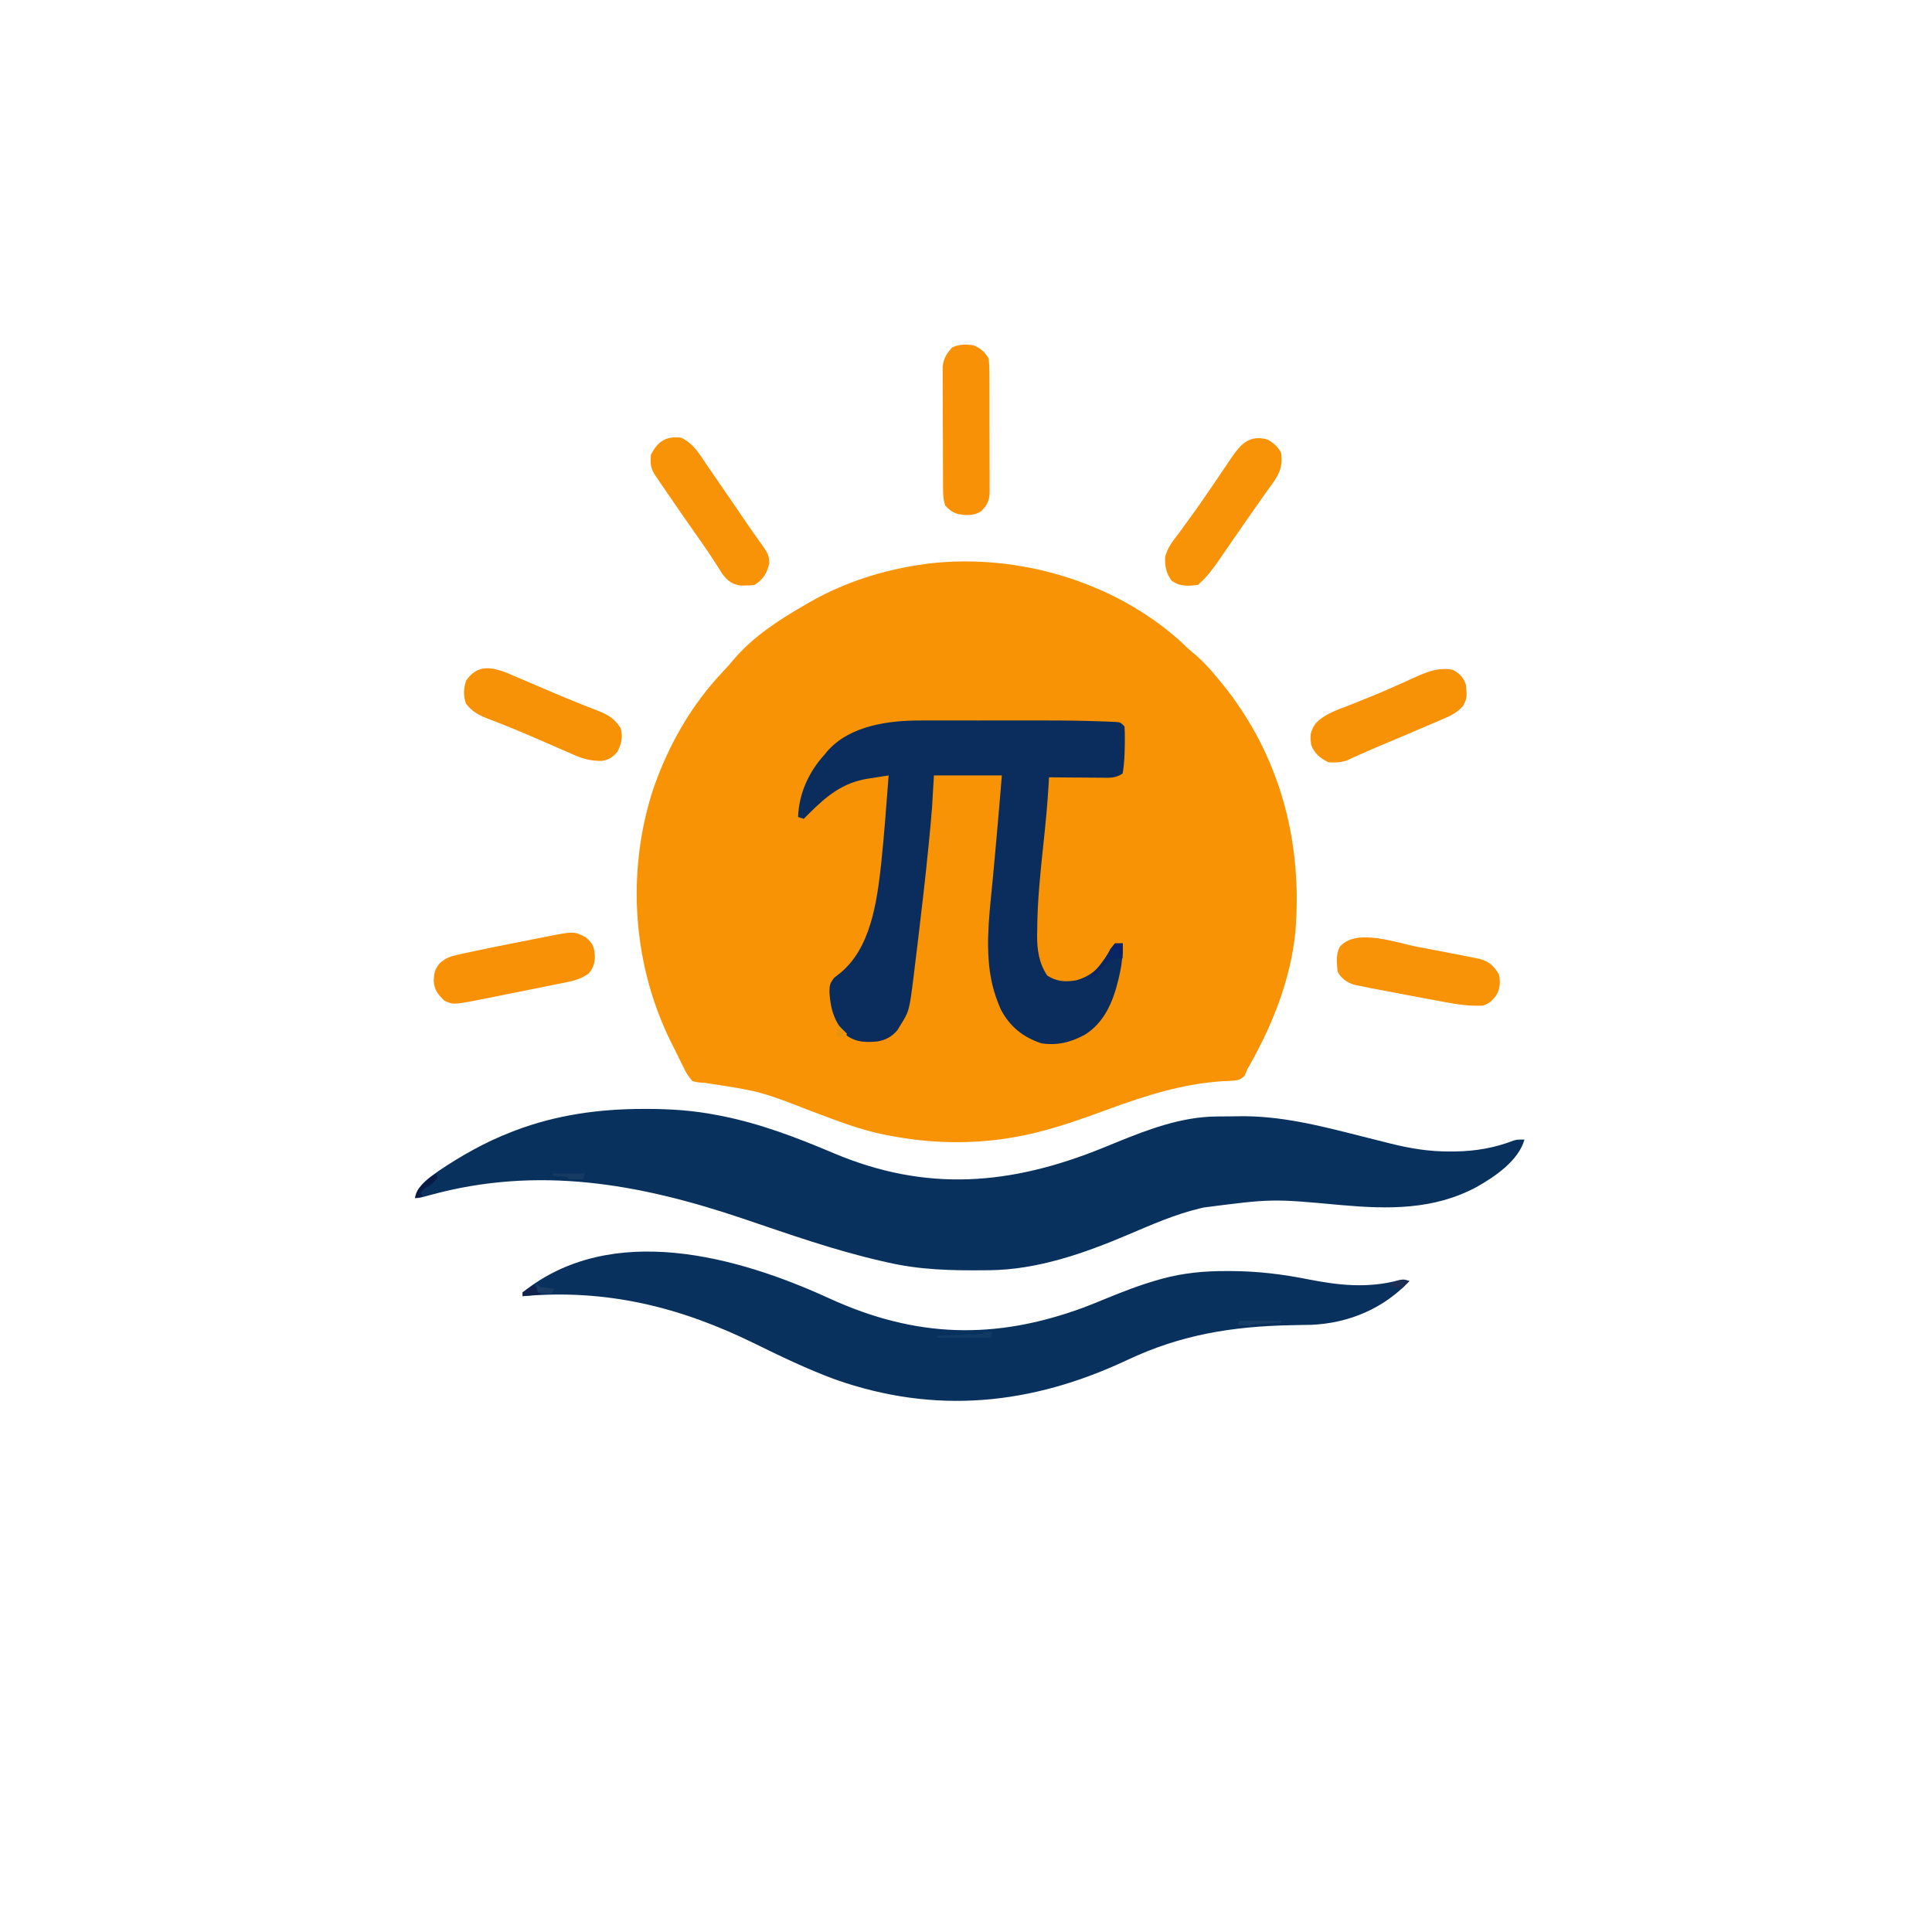 <?xml version="1.0" encoding="UTF-8"?>
<svg version="1.1" xmlns="http://www.w3.org/2000/svg" width="1024" height="1024">
<!-- Arka plan path kaldırıldı, SVG artık transparan -->
<path d="M0 0 C1.48 1.395 2.959 2.791 4.438 4.188 C5.829 5.38 7.225 6.568 8.625 7.75 C12.633 11.263 16.062 15.069 19.438 19.188 C20.69 20.702 20.69 20.702 21.969 22.246 C52.843 60.145 65.039 106.301 60.975 154.701 C58.3 179.767 48.903 203.363 36.548 225.149 C35.32 227.304 35.32 227.304 34.238 230.215 C31.601 233.103 29.116 232.906 25.317 233.134 C23.892 233.191 23.892 233.191 22.438 233.25 C1.19 234.649 -17.996 240.744 -37.86 248.025 C-54.834 254.232 -71.666 260.299 -89.562 263.188 C-90.275 263.303 -90.987 263.419 -91.721 263.538 C-112.254 266.698 -133.198 266.11 -153.562 262.188 C-154.3 262.053 -155.038 261.919 -155.798 261.78 C-169.375 259.206 -182.136 254.136 -195.029 249.302 C-222.703 238.566 -222.703 238.566 -251.885 234.139 C-254.262 234.051 -256.283 233.877 -258.562 233.188 C-260.681 230.711 -261.786 229.047 -263.125 226.188 C-263.491 225.471 -263.857 224.755 -264.234 224.017 C-265.376 221.755 -266.469 219.473 -267.562 217.188 C-268.271 215.783 -268.982 214.379 -269.695 212.977 C-290.191 171.936 -293.625 123.194 -279.71 79.513 C-271.622 55.647 -259.38 33.969 -241.957 15.699 C-240 13.646 -238.17 11.567 -236.375 9.375 C-226.511 -2.216 -212.633 -11.287 -199.562 -18.812 C-198.436 -19.47 -197.309 -20.127 -196.148 -20.805 C-177.482 -31.398 -156.798 -37.951 -135.562 -40.812 C-134.767 -40.925 -133.972 -41.037 -133.152 -41.152 C-86.168 -46.588 -35.329 -31.71 0 0 Z " fill="#F79305" transform="translate(625.562,339.812)"/>
<path d="M0 0 C0.725 -0.001 1.451 -0.001 2.198 -0.002 C14.731 0.016 26.863 0.834 39.188 3.25 C40.025 3.411 40.863 3.572 41.727 3.738 C62.271 7.825 81.768 15.293 101 23.438 C150.242 44.256 194.945 40.437 243.744 20.653 C245.952 19.754 248.159 18.852 250.365 17.948 C267.446 10.963 285.15 4.213 303.84 4.012 C304.576 4.004 305.312 3.996 306.07 3.987 C307.633 3.973 309.195 3.963 310.758 3.955 C312.306 3.944 313.853 3.923 315.401 3.893 C337.703 3.462 358.892 8.923 380.375 14.375 C383.591 15.187 386.808 15.996 390.026 16.801 C392.001 17.294 393.975 17.792 395.947 18.296 C406.43 20.925 416.678 22.625 427.5 22.562 C428.991 22.557 428.991 22.557 430.512 22.552 C441.222 22.395 451.317 20.662 461.355 16.801 C463.188 16.25 463.188 16.25 467.188 16.25 C464.023 27.502 451.433 35.975 441.808 41.399 C419.03 53.624 394.925 53.158 369.959 50.961 C333.376 47.578 333.376 47.578 297.188 52.25 C296.498 52.411 295.808 52.573 295.097 52.739 C281.841 55.916 269.499 61.382 256.999 66.698 C233.892 76.505 209.096 85.227 183.719 85.488 C182.93 85.498 182.14 85.508 181.327 85.518 C163.562 85.694 146.566 85.346 129.188 81.25 C128.207 81.03 127.227 80.81 126.217 80.583 C101.117 74.87 76.758 66.168 52.395 57.953 C-2.388 39.489 -55.861 30.06 -112.695 45.624 C-118.633 47.25 -118.633 47.25 -120.812 47.25 C-119.642 40.619 -113.623 36.696 -108.438 32.938 C-96.217 24.698 -83.57 17.567 -69.812 12.25 C-69.137 11.987 -68.462 11.725 -67.766 11.454 C-45.976 3.17 -23.2 0.02 0 0 Z " fill="#09315D" transform="translate(340.812,587.75)"/>
<path d="M0 0 C45.619 20.844 87.479 22.114 134.499 4.837 C138.549 3.297 142.554 1.653 146.564 0.01 C155.483 -3.644 164.35 -7.083 173.625 -9.733 C174.429 -9.964 175.233 -10.195 176.062 -10.432 C187.606 -13.579 198.799 -14.609 210.75 -14.545 C211.451 -14.544 212.152 -14.542 212.874 -14.541 C226.831 -14.488 240.107 -12.879 253.777 -10.143 C270.055 -6.921 285.434 -5.333 301.66 -9.674 C304.312 -10.233 304.312 -10.233 307.312 -9.233 C293.689 5.269 275.447 13.01 255.612 13.941 C254.236 13.969 252.86 13.993 251.484 14.013 C249.955 14.044 248.426 14.076 246.897 14.108 C246.107 14.124 245.316 14.139 244.502 14.155 C213.294 14.793 186.207 19.187 157.812 32.58 C107.066 56.457 56.207 61.668 2.937 42.896 C-11.761 37.476 -25.929 30.641 -39.979 23.744 C-79.654 4.295 -118.509 -5.141 -162.688 -1.233 C-162.688 -1.893 -162.688 -2.553 -162.688 -3.233 C-115.622 -41.025 -48.743 -22.357 0 0 Z " fill="#09315D" transform="translate(439.688,688.233)"/>
<path d="M0 0 C1.326 -0.003 1.326 -0.003 2.68 -0.005 C5.587 -0.01 8.494 -0.007 11.402 -0.003 C13.447 -0.004 15.493 -0.005 17.539 -0.006 C21.828 -0.008 26.118 -0.006 30.407 -0.001 C35.844 0.005 41.281 0.001 46.718 -0.005 C50.948 -0.008 55.179 -0.007 59.41 -0.004 C61.411 -0.004 63.411 -0.005 65.412 -0.007 C75.804 -0.016 86.182 0.097 96.567 0.513 C97.466 0.543 98.365 0.573 99.291 0.605 C100.529 0.662 100.529 0.662 101.792 0.72 C102.519 0.751 103.247 0.781 103.996 0.813 C105.796 1.129 105.796 1.129 107.796 3.129 C107.971 5.692 108.031 8.132 107.984 10.692 C107.975 11.413 107.966 12.133 107.958 12.876 C107.871 18.023 107.757 23.06 106.796 28.129 C103.008 30.655 100.011 30.383 95.628 30.325 C94.436 30.32 94.436 30.32 93.22 30.316 C90.682 30.305 88.146 30.28 85.609 30.254 C83.888 30.244 82.167 30.235 80.447 30.227 C76.23 30.205 72.013 30.17 67.796 30.129 C67.723 31.52 67.723 31.52 67.648 32.939 C67.02 43.918 65.968 54.822 64.796 65.754 C63.193 80.779 61.63 95.752 61.546 110.879 C61.526 111.829 61.505 112.779 61.484 113.758 C61.441 121.513 62.46 128.66 66.859 135.192 C71.699 138.385 76.535 138.686 82.198 137.719 C90.235 135.425 94.886 131.003 98.921 123.817 C99.575 122.523 99.575 122.523 100.241 121.204 C101.796 119.129 101.796 119.129 104.476 118.336 C105.242 118.268 106.007 118.2 106.796 118.129 C106.976 124.003 106.421 129.221 105.109 134.942 C104.929 135.729 104.75 136.516 104.565 137.326 C101.789 148.91 97.261 159.964 86.859 166.504 C79.424 170.576 72.252 172.364 63.796 171.129 C54.089 167.906 47.003 162.281 42.269 153.2 C39.693 147.332 37.8 141.457 36.796 135.129 C36.685 134.472 36.574 133.815 36.46 133.137 C34.107 116.284 36.612 98.933 38.171 82.129 C38.396 79.659 38.62 77.189 38.843 74.719 C39.173 71.07 39.503 67.42 39.837 63.771 C40.888 52.229 41.848 40.68 42.796 29.129 C30.916 29.129 19.036 29.129 6.796 29.129 C6.466 34.739 6.136 40.349 5.796 46.129 C5.332 52.137 4.759 58.133 4.171 64.129 C4.089 64.97 4.007 65.81 3.923 66.676 C2.382 82.349 0.584 97.992 -1.305 113.626 C-1.61 116.151 -1.913 118.677 -2.214 121.202 C-2.641 124.779 -3.079 128.355 -3.52 131.93 C-3.645 132.985 -3.77 134.04 -3.899 135.127 C-6.279 154.026 -6.279 154.026 -11.079 161.692 C-11.787 162.869 -11.787 162.869 -12.509 164.071 C-15.356 167.529 -18.802 169.404 -23.204 170.129 C-29.184 170.643 -34.125 170.673 -39.204 167.129 C-45.71 160.472 -48.083 153.204 -48.579 144.129 C-48.53 140.441 -48.458 139.461 -46.141 136.442 C-45.172 135.679 -44.203 134.916 -43.204 134.129 C-26.71 120.918 -23.475 96.303 -21.233 76.659 C-19.57 60.848 -18.408 44.981 -17.204 29.129 C-20.073 29.568 -22.939 30.018 -25.805 30.473 C-26.611 30.595 -27.416 30.717 -28.245 30.843 C-41.513 32.977 -49.978 39.932 -59.204 49.129 C-59.811 49.734 -60.418 50.339 -61.044 50.961 C-61.427 51.347 -61.809 51.732 -62.204 52.129 C-63.194 51.799 -64.184 51.469 -65.204 51.129 C-64.77 38.765 -59.52 27.185 -51.204 18.129 C-50.457 17.213 -50.457 17.213 -49.696 16.278 C-37.722 2.619 -17.147 -0.042 0 0 Z " fill="#0A2D5D" transform="translate(488.204,381.871)"/>
<path d="M0 0 C6.644 2.969 10.01 9.154 14 15 C14.833 16.204 15.666 17.407 16.5 18.609 C18.835 21.985 21.154 25.371 23.469 28.76 C25.642 31.94 27.823 35.114 30.002 38.29 C31.661 40.711 33.311 43.139 34.961 45.566 C36.803 48.271 38.673 50.947 40.602 53.59 C46.467 61.808 46.467 61.808 46.75 66.375 C45.626 71.809 43.607 74.928 39 78 C36.695 78.301 36.695 78.301 34.125 78.312 C33.282 78.329 32.439 78.346 31.57 78.363 C26.927 77.707 24.629 75.826 21.816 72.129 C21.056 70.946 20.305 69.757 19.562 68.562 C18.685 67.199 17.804 65.837 16.922 64.477 C16.217 63.386 16.217 63.386 15.498 62.274 C12.858 58.267 10.08 54.357 7.312 50.438 C2.048 42.955 -3.156 35.432 -8.312 27.875 C-8.965 26.92 -9.618 25.966 -10.29 24.982 C-11.192 23.657 -11.192 23.657 -12.113 22.305 C-12.647 21.521 -13.181 20.737 -13.732 19.929 C-16.232 16.126 -16.382 13.58 -16 9 C-12.323 1.919 -8.038 -0.987 0 0 Z " fill="#F89206" transform="translate(361,232)"/>
<path d="M0 0 C2.963 1.812 5.422 3.843 7 7 C8.213 15.358 5.27 19.518 0.378 26.121 C-1.72 28.982 -3.734 31.9 -5.76 34.813 C-7.539 37.368 -9.329 39.915 -11.121 42.461 C-13.865 46.368 -16.582 50.292 -19.285 54.227 C-19.998 55.261 -20.711 56.296 -21.445 57.362 C-22.828 59.371 -24.207 61.383 -25.582 63.398 C-28.766 68.014 -31.84 72.228 -36 76 C-36.33 76.33 -36.66 76.66 -37 77 C-42.431 77.638 -46.632 78.012 -51.125 74.688 C-53.878 70.742 -54.551 67.301 -54.487 62.586 C-53.483 57.253 -49.882 53.193 -46.688 48.938 C-45.208 46.894 -43.729 44.849 -42.25 42.805 C-41.522 41.813 -40.793 40.821 -40.043 39.8 C-37.347 36.105 -34.759 32.344 -32.188 28.562 C-31.325 27.307 -30.461 26.052 -29.598 24.797 C-27.738 22.087 -25.896 19.366 -24.059 16.641 C-23.568 15.917 -23.077 15.193 -22.572 14.447 C-21.64 13.072 -20.712 11.694 -19.79 10.313 C-14.528 2.568 -10.037 -2.822 0 0 Z " fill="#F89206" transform="translate(672,233)"/>
<path d="M0 0 C1.991 0.749 3.937 1.565 5.886 2.418 C6.969 2.875 6.969 2.875 8.074 3.341 C10.401 4.326 12.72 5.326 15.039 6.328 C16.646 7.015 18.254 7.7 19.863 8.385 C22.279 9.413 24.695 10.442 27.109 11.476 C31.881 13.518 36.673 15.49 41.499 17.399 C42.598 17.837 43.696 18.275 44.827 18.727 C46.823 19.52 48.824 20.301 50.83 21.068 C56.398 23.31 59.723 25.265 62.976 30.391 C64.212 34.996 63.358 38.641 61.226 42.828 C58.669 45.741 56.764 47.125 52.913 47.698 C47.128 47.743 42.804 46.566 37.558 44.207 C36.786 43.876 36.014 43.545 35.219 43.204 C32.735 42.136 30.262 41.045 27.789 39.953 C26.081 39.212 24.373 38.473 22.664 37.735 C20.121 36.638 17.579 35.539 15.04 34.434 C10.309 32.379 5.563 30.393 0.765 28.5 C-0.247 28.101 -1.258 27.702 -2.301 27.291 C-4.094 26.591 -5.89 25.9 -7.691 25.219 C-12.44 23.347 -15.775 21.507 -19.024 17.391 C-20.564 13.135 -20.33 9.344 -18.961 5.078 C-13.663 -2.271 -8.119 -2.443 0 0 Z " fill="#F79106" transform="translate(266.024,355.609)"/>
<path d="M0 0 C3.751 1.631 5.923 3.495 8 7 C8.295 9.533 8.421 11.82 8.404 14.351 C8.411 15.085 8.418 15.819 8.425 16.575 C8.443 18.997 8.439 21.418 8.434 23.84 C8.438 25.526 8.443 27.212 8.449 28.899 C8.458 32.432 8.456 35.965 8.446 39.498 C8.435 44.022 8.455 48.545 8.484 53.069 C8.502 56.551 8.502 60.033 8.496 63.516 C8.496 65.183 8.502 66.851 8.515 68.519 C8.53 70.853 8.519 73.185 8.502 75.519 C8.511 76.206 8.521 76.892 8.531 77.599 C8.459 82.32 7.308 84.672 4 88 C0.114 90.442 -3.446 90.163 -7.844 89.547 C-10.972 88.754 -12.809 87.328 -15 85 C-16.175 81.475 -16.141 78.667 -16.161 74.946 C-16.169 73.875 -16.169 73.875 -16.176 72.782 C-16.191 70.42 -16.198 68.057 -16.203 65.695 C-16.209 64.052 -16.215 62.41 -16.22 60.767 C-16.231 57.322 -16.237 53.877 -16.24 50.432 C-16.246 46.021 -16.27 41.611 -16.298 37.2 C-16.317 33.807 -16.322 30.413 -16.324 27.019 C-16.327 25.393 -16.335 23.767 -16.348 22.141 C-16.365 19.865 -16.363 17.589 -16.356 15.313 C-16.36 14.019 -16.364 12.724 -16.367 11.39 C-15.887 6.959 -14.301 4.451 -11.375 1.188 C-7.652 -0.674 -4.079 -0.54 0 0 Z " fill="#F89105" transform="translate(516,183)"/>
<path d="M0 0 C3.609 1.927 5.684 4.052 7 8 C7.56 14.828 7.56 14.828 5.582 18.969 C2.068 23.094 -1.693 24.618 -6.625 26.688 C-7.583 27.106 -8.542 27.525 -9.529 27.956 C-12.678 29.324 -15.838 30.664 -19 32 C-21.248 32.959 -23.495 33.919 -25.742 34.879 C-30.182 36.77 -34.629 38.643 -39.082 40.504 C-42.58 41.969 -46.059 43.459 -49.512 45.027 C-50.15 45.314 -50.788 45.602 -51.445 45.897 C-53.024 46.613 -54.596 47.343 -56.168 48.074 C-59.611 49.2 -62.398 49.27 -66 49 C-70.337 46.748 -73.134 44.561 -75 40 C-75.746 34.861 -75.663 33.039 -72.848 28.629 C-68.084 23.373 -61.326 21.324 -54.875 18.812 C-52.794 17.98 -50.715 17.141 -48.636 16.302 C-47.215 15.729 -45.793 15.158 -44.37 14.59 C-39.558 12.661 -34.81 10.619 -30.082 8.492 C-28.824 7.931 -27.565 7.37 -26.307 6.809 C-23.953 5.755 -21.605 4.688 -19.263 3.607 C-12.882 0.783 -7.041 -1.376 0 0 Z " fill="#F79106" transform="translate(770,355)"/>
<path d="M0 0 C1.894 0.356 3.788 0.712 5.682 1.066 C10.98 2.063 16.272 3.088 21.562 4.125 C22.302 4.268 23.041 4.412 23.803 4.56 C25.762 4.942 27.719 5.338 29.676 5.734 C30.737 5.948 31.798 6.162 32.892 6.382 C37.814 7.751 40.348 10.118 43 14.5 C43.884 18.626 43.753 22.203 41.48 25.871 C39.328 28.583 37.881 30.019 34.562 31.125 C27.606 31.437 21.244 30.561 14.422 29.262 C13.378 29.069 12.334 28.876 11.258 28.678 C9.059 28.271 6.86 27.859 4.663 27.445 C1.338 26.817 -1.989 26.202 -5.316 25.588 C-11.363 24.467 -17.402 23.306 -23.438 22.125 C-24.184 21.982 -24.93 21.839 -25.698 21.692 C-27.526 21.338 -29.349 20.961 -31.172 20.582 C-32.097 20.392 -33.022 20.203 -33.976 20.007 C-37.656 18.688 -40.665 16.669 -42.438 13.125 C-42.939 8.737 -43.445 4.14 -41.426 0.102 C-33.033 -10.232 -11.274 -2.158 0 0 Z " fill="#F89206" transform="translate(751.438,501.875)"/>
<path d="M0 0 C3.923 3.445 4.459 4.942 4.875 10.188 C4.763 13.968 4.027 16.276 1.562 19.25 C-1.982 21.69 -5.076 22.83 -9.278 23.676 C-10.43 23.913 -11.582 24.15 -12.769 24.394 C-14.005 24.638 -15.242 24.882 -16.516 25.133 C-18.437 25.522 -18.437 25.522 -20.398 25.92 C-23.107 26.469 -25.817 27.011 -28.528 27.548 C-31.98 28.233 -35.43 28.929 -38.879 29.629 C-42.195 30.302 -45.511 30.967 -48.828 31.633 C-50.057 31.881 -51.285 32.129 -52.551 32.384 C-70.117 35.861 -70.117 35.861 -74.812 33.688 C-78.284 30.464 -80.283 27.897 -80.566 23.039 C-80.342 18.939 -80.045 16.97 -77.315 13.736 C-74.008 10.879 -71.832 10.178 -67.59 9.234 C-66.905 9.078 -66.22 8.922 -65.514 8.761 C-63.16 8.234 -60.8 7.74 -58.438 7.25 C-57.556 7.063 -56.674 6.877 -55.765 6.685 C-49.876 5.444 -43.978 4.258 -38.072 3.103 C-34.979 2.496 -31.889 1.875 -28.799 1.254 C-26.805 0.861 -24.811 0.469 -22.816 0.078 C-21.907 -0.106 -20.997 -0.291 -20.06 -0.48 C-6.19 -3.151 -6.19 -3.151 0 0 Z " fill="#F89106" transform="translate(310.438,496.75)"/>
<path d="M0 0 C1.32 0 2.64 0 4 0 C4 2.64 4 5.28 4 8 C3.01 7.979 2.02 7.959 1 7.938 C-3.975 8.573 -6.186 12.211 -9.105 15.969 C-11.115 18.123 -12.128 18.643 -15 19 C-14.299 18.34 -13.598 17.68 -12.875 17 C-8.555 12.68 -5.022 7.72 -1.875 2.5 C-1.256 1.675 -0.637 0.85 0 0 Z " fill="#092564" transform="translate(591,500)"/>
<path d="M0 0 C1.65 0 3.3 0 5 0 C4.67 0.99 4.34 1.98 4 3 C-5.24 3 -14.48 3 -24 3 C-24 2.67 -24 2.34 -24 2 C-16.08 1.67 -8.16 1.34 0 1 C0 0.67 0 0.34 0 0 Z " fill="#103A64" transform="translate(521,706)"/>
<path d="M0 0 C0.33 0.66 0.66 1.32 1 2 C-1.136 5.203 -2.732 6.121 -6 8 C-6.66 8.66 -7.32 9.32 -8 10 C-7.67 10.66 -7.34 11.32 -7 12 C-8.32 12.33 -9.64 12.66 -11 13 C-10.424 9.466 -9.189 7.831 -6.625 5.375 C-6.019 4.785 -5.413 4.194 -4.789 3.586 C-3 2 -3 2 0 0 Z " fill="#081B46" transform="translate(231,622)"/>
<path d="M0 0 C7.26 0 14.52 0 22 0 C22 0.33 22 0.66 22 1 C14.08 1.495 14.08 1.495 6 2 C6 2.33 6 2.66 6 3 C3.69 2.67 1.38 2.34 -1 2 C-0.67 1.34 -0.34 0.68 0 0 Z " fill="#153D66" transform="translate(657,700)"/>
<path d="M0 0 C1.32 1.65 2.64 3.3 4 5 C0.7 5.33 -2.6 5.66 -6 6 C-6 5.34 -6 4.68 -6 4 C-4.039 2.611 -2.038 1.274 0 0 Z " fill="#10234D" transform="translate(283,681)"/>
<path d="M0 0 C5.61 0 11.22 0 17 0 C16.67 0.99 16.34 1.98 16 3 C13.36 3 10.72 3 8 3 C8 2.67 8 2.34 8 2 C5.36 1.67 2.72 1.34 0 1 C0 0.67 0 0.34 0 0 Z " fill="#163B63" transform="translate(293,622)"/>
<path d="M0 0 C0.66 0.66 1.32 1.32 2 2 C4.655 2.565 7.291 2.738 10 3 C9.01 4.485 9.01 4.485 8 6 C5.69 5.67 3.38 5.34 1 5 C0.67 3.35 0.34 1.7 0 0 Z " fill="#193B64" transform="translate(284,680)"/>
<path d="M0 0 C-1.32 1.32 -2.64 2.64 -4 4 C-6.31 3.34 -8.62 2.68 -11 2 C-6.996 -0.145 -4.432 -1.477 0 0 Z " fill="#1D2E53" transform="translate(747,679)"/>
<path d="M0 0 C1.32 0 2.64 0 4 0 C4 1.98 4 3.96 4 6 C3.34 5.67 2.68 5.34 2 5 C2 4.34 2 3.68 2 3 C1.01 3 0.02 3 -1 3 C-1.33 3.66 -1.66 4.32 -2 5 C-1.125 1.125 -1.125 1.125 0 0 Z " fill="#0B206A" transform="translate(591,500)"/>
<path d="M0 0 C1.65 1.65 3.3 3.3 5 5 C4.34 5.66 3.68 6.32 3 7 C0.875 6.625 0.875 6.625 -1 6 C-0.67 4.02 -0.34 2.04 0 0 Z " fill="#E99509" transform="translate(444,543)"/>
</svg>
